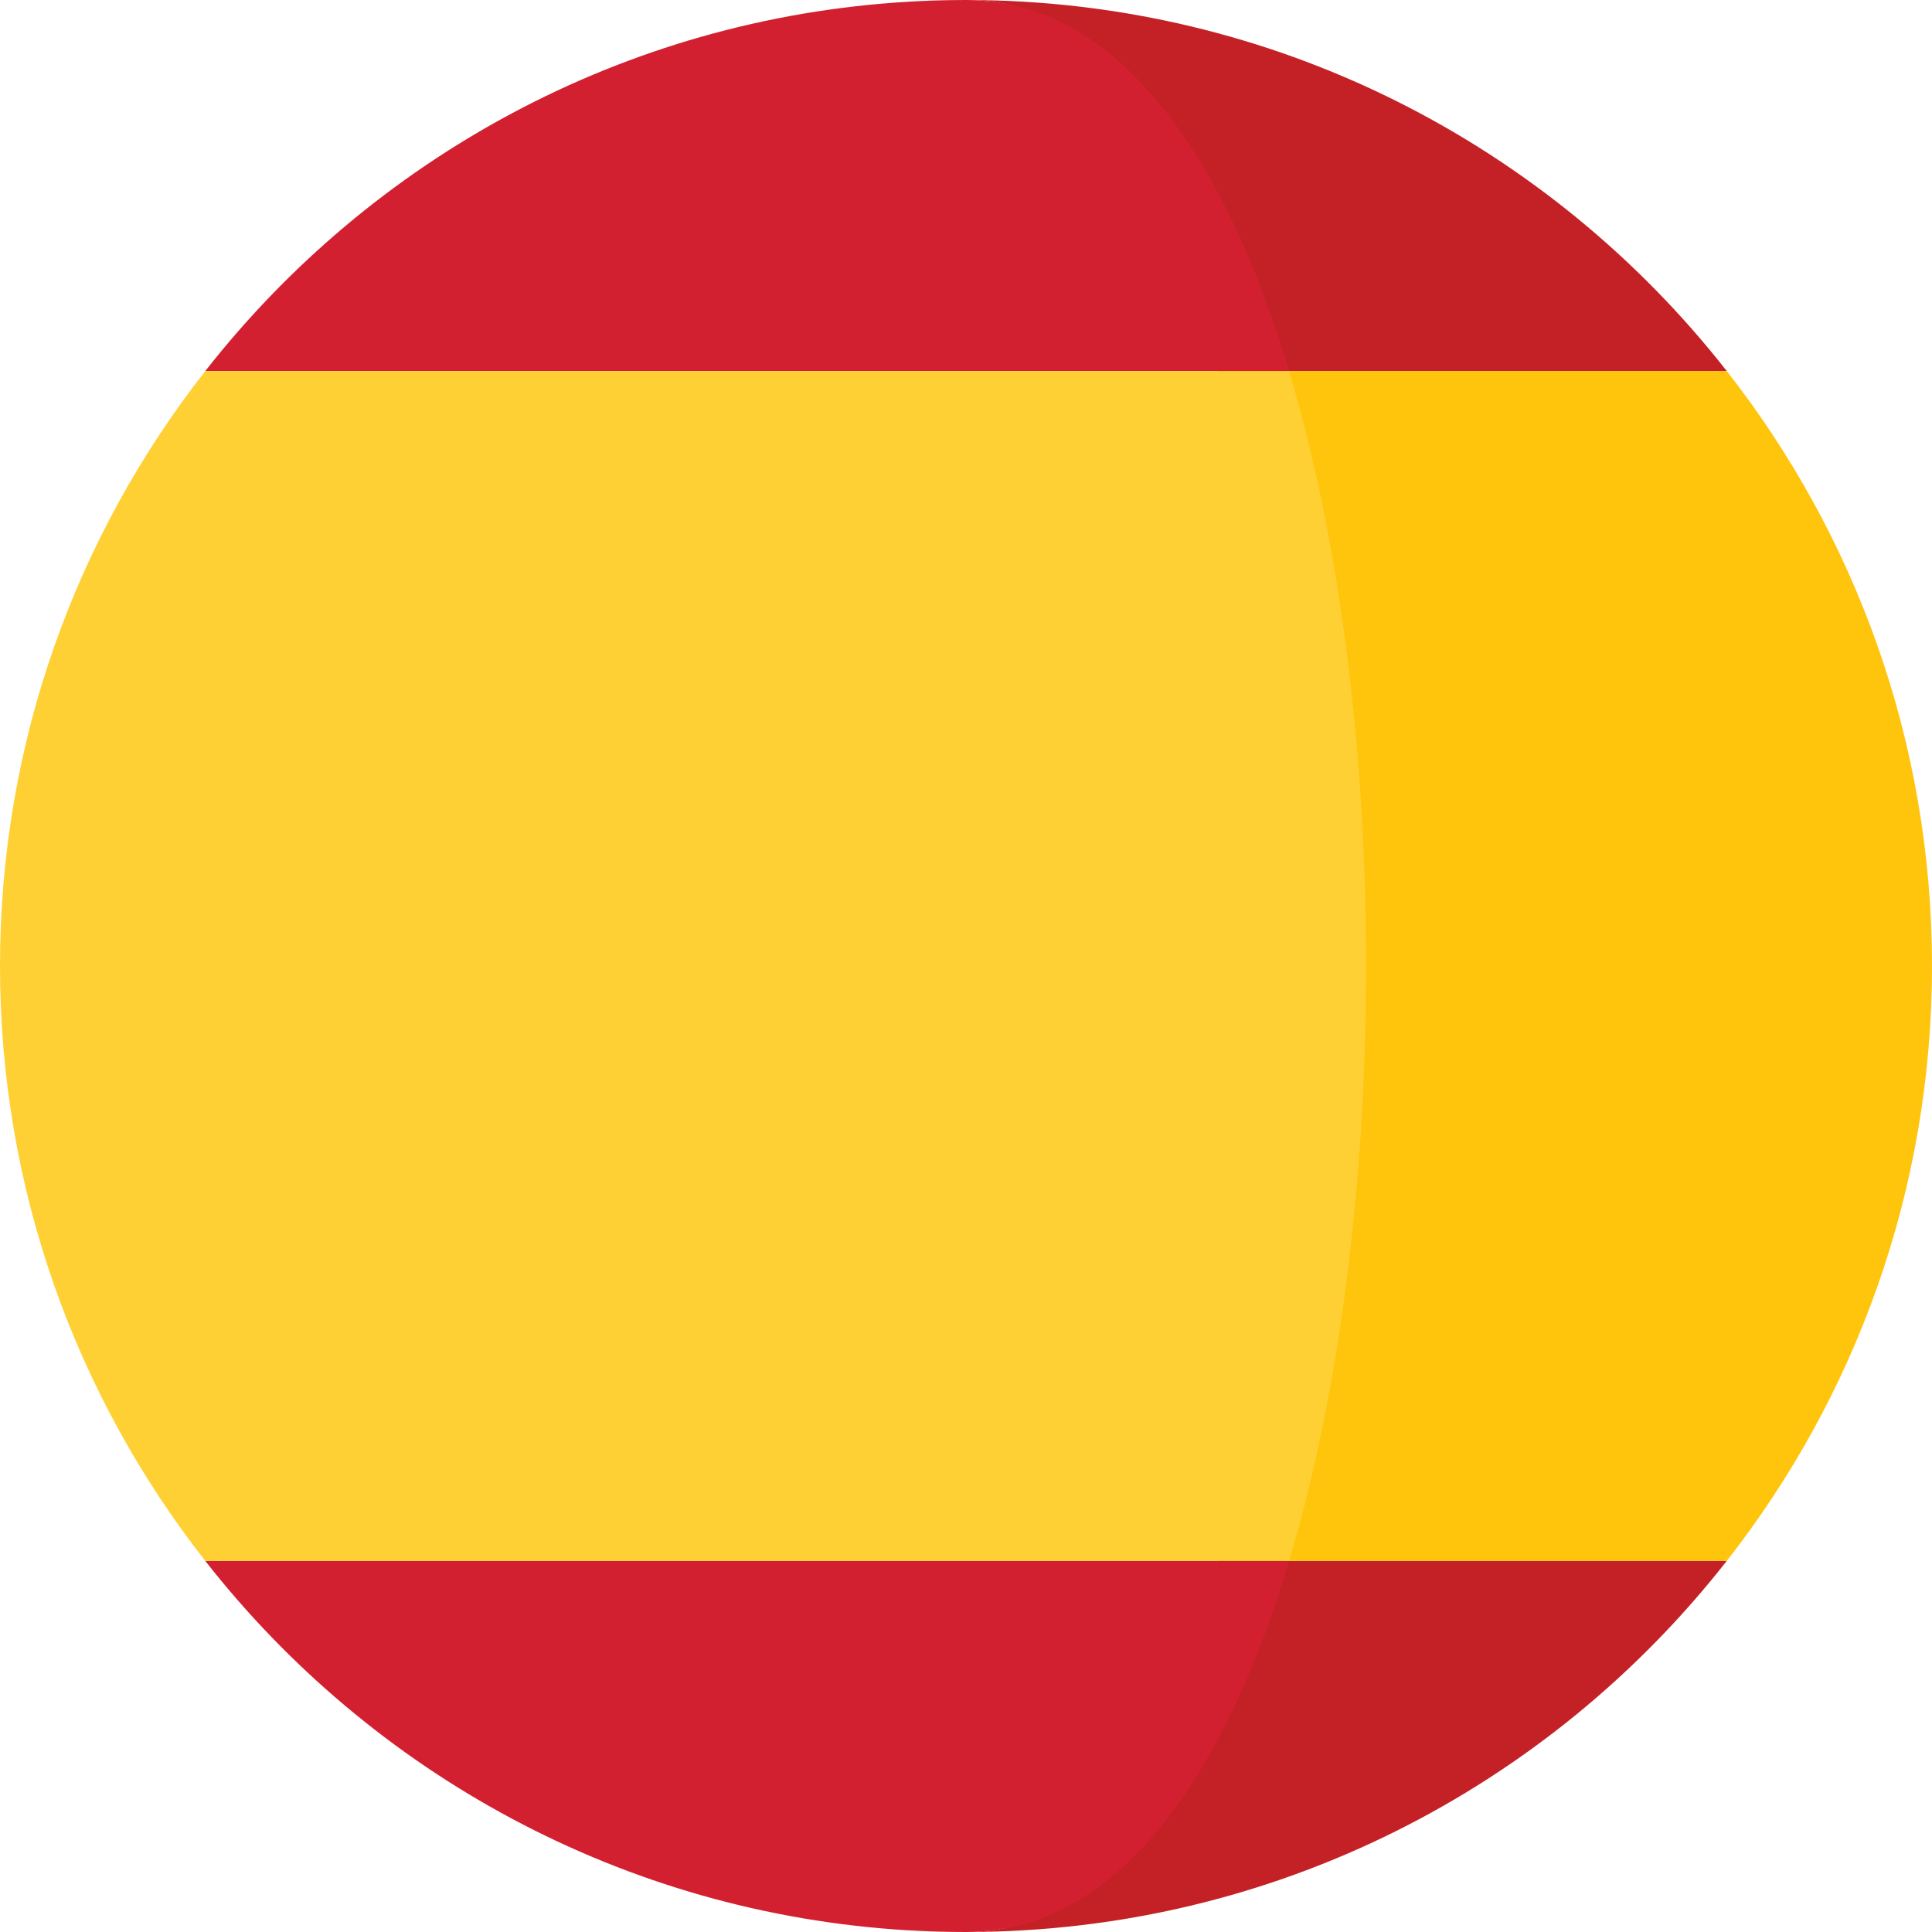 <svg width="38" height="38" viewBox="0 0 38 38" fill="none" xmlns="http://www.w3.org/2000/svg">
<g clip-path="url(#clip0)">
<path d="M19 38C25.079 38 30.487 35.142 33.964 30.7H23.957C22.666 35.007 21.945 38 19 38Z" fill="#C42126"/>
<path d="M17.872 37.967C17.869 37.967 17.866 37.967 17.863 37.967C17.866 37.967 17.869 37.967 17.872 37.967Z" fill="#C42126"/>
<path d="M23.957 7.3H33.965C30.487 2.858 25.079 0 19 0C21.945 0 22.666 2.993 23.957 7.3Z" fill="#C42126"/>
<path d="M17.863 0.034C17.866 0.034 17.869 0.033 17.872 0.033C17.869 0.033 17.866 0.033 17.863 0.034Z" fill="#C42126"/>
<path d="M33.965 7.3H23.958C25.977 14.031 25.977 23.97 23.958 30.7H33.964C36.49 27.475 38 23.415 38 19C38 14.585 36.49 10.526 33.965 7.3Z" fill="#FFC40C"/>
<path d="M19 38C18.622 38 18.246 37.989 17.873 37.967C18.252 37.988 18.628 38 19 38Z" fill="#C42126"/>
<path d="M17.873 0.033C18.246 0.011 18.622 0 19 0C18.628 0 18.252 0.012 17.873 0.033Z" fill="#C42126"/>
<path d="M25.355 30.7H4.036C7.295 34.863 12.25 37.635 17.862 37.967C17.866 37.967 17.869 37.967 17.873 37.967C18.246 37.989 18.622 38 19 38C21.945 38 24.063 35.007 25.355 30.7Z" fill="#D32030"/>
<path d="M4.036 7.3H25.355C24.063 2.993 21.945 0 19 0C18.622 0 18.246 0.011 17.873 0.033C17.869 0.033 17.866 0.034 17.863 0.034C12.25 0.365 7.295 3.137 4.036 7.3Z" fill="#D32030"/>
<path d="M-3.05176e-05 19C-3.05176e-05 23.415 1.51 27.475 4.036 30.7H25.355C27.375 23.97 27.375 14.031 25.355 7.3H4.036C1.51 10.526 -3.05176e-05 14.585 -3.05176e-05 19Z" fill="#FFD034"/>
</g>
<defs>
<clipPath id="clip0">
<rect width="38" height="38" fill="white"/>
</clipPath>
</defs>
</svg>
